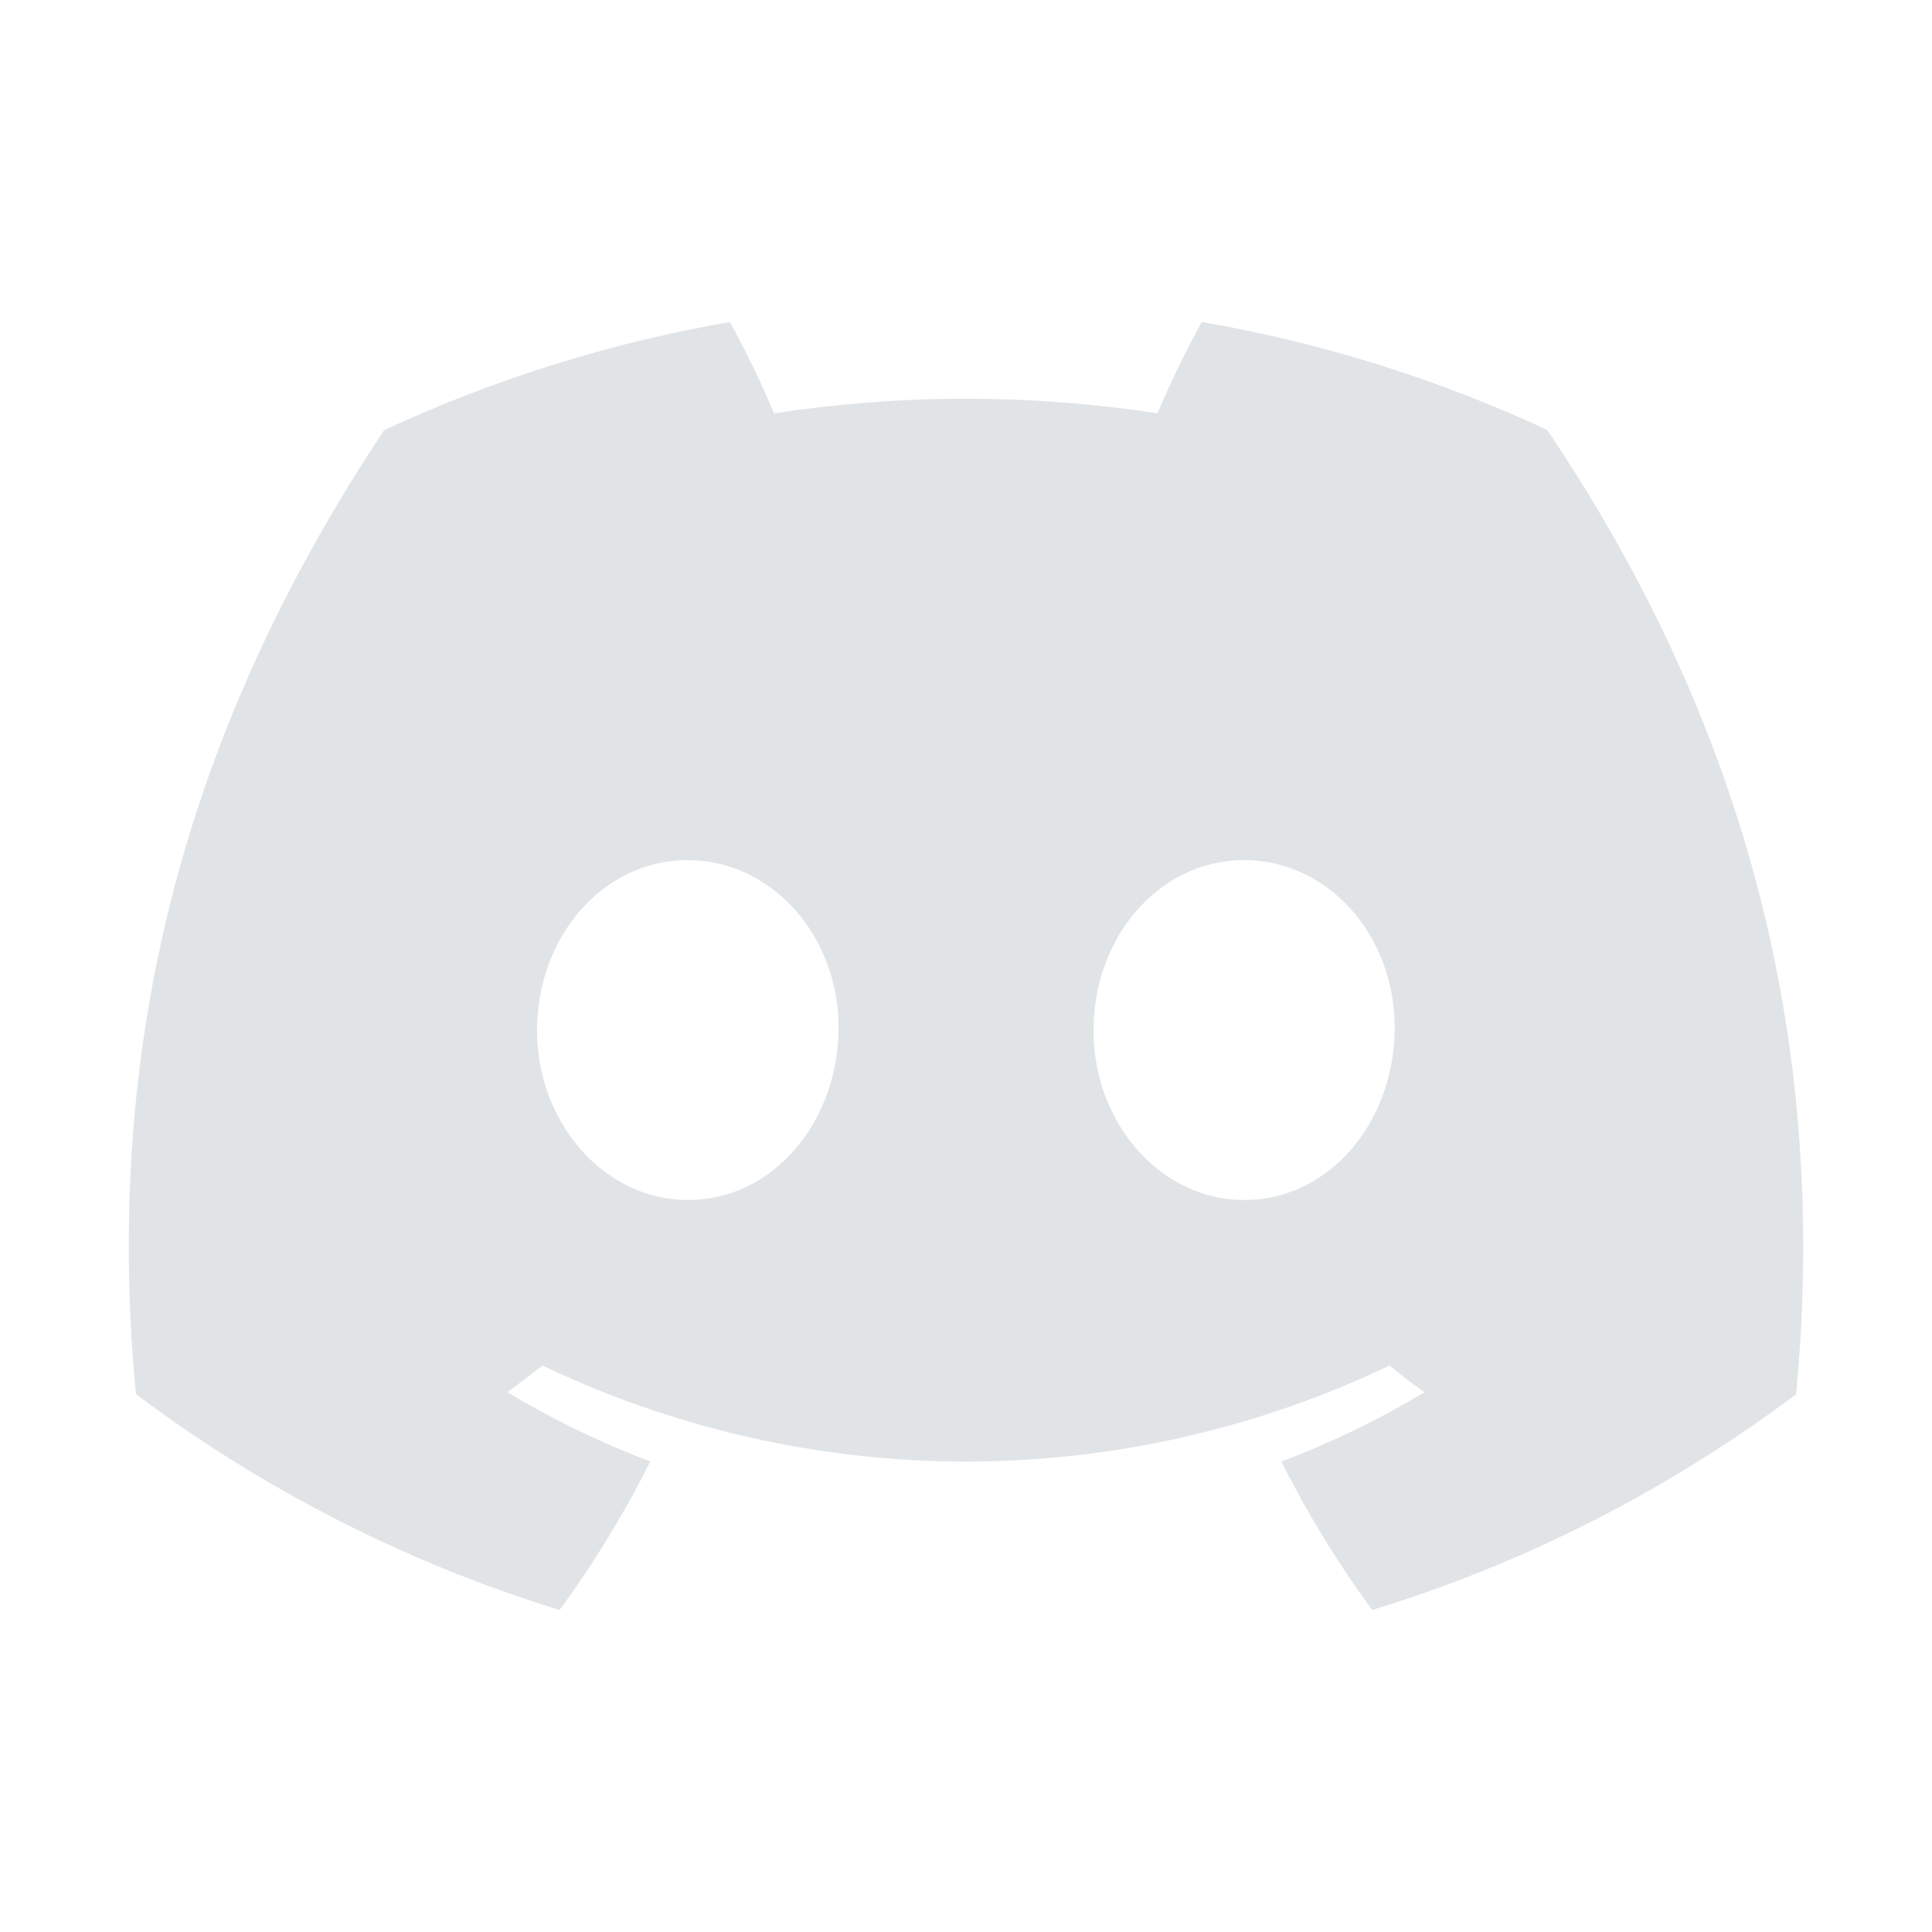<svg width="30" height="30" viewBox="0 0 30 30" fill="none" xmlns="http://www.w3.org/2000/svg">
<path d="M24.024 6.675C22.316 5.881 20.513 5.318 18.66 5C18.407 5.46 18.178 5.933 17.973 6.418C16 6.116 13.994 6.116 12.02 6.418C11.816 5.933 11.587 5.46 11.333 5C9.48 5.321 7.675 5.885 5.965 6.679C2.571 11.777 1.65 16.748 2.11 21.648C4.098 23.139 6.324 24.273 8.689 25C9.222 24.273 9.693 23.502 10.098 22.694C9.329 22.402 8.586 22.043 7.879 21.619C8.065 21.482 8.247 21.341 8.423 21.204C10.481 22.186 12.726 22.695 15 22.695C17.274 22.695 19.519 22.186 21.577 21.204C21.755 21.351 21.936 21.492 22.121 21.619C21.412 22.043 20.668 22.404 19.898 22.696C20.302 23.503 20.774 24.274 21.307 25C23.674 24.276 25.901 23.142 27.89 21.65C28.429 15.967 26.967 11.042 24.024 6.675ZM10.681 18.634C9.399 18.634 8.339 17.453 8.339 16C8.339 14.547 9.362 13.356 10.677 13.356C11.992 13.356 13.043 14.547 13.02 16C12.998 17.453 11.988 18.634 10.681 18.634ZM19.319 18.634C18.035 18.634 16.98 17.453 16.98 16C16.98 14.547 18.002 13.356 19.319 13.356C20.636 13.356 21.679 14.547 21.656 16C21.634 17.453 20.626 18.634 19.319 18.634Z" fill="#E1E4E6"/>
</svg>
